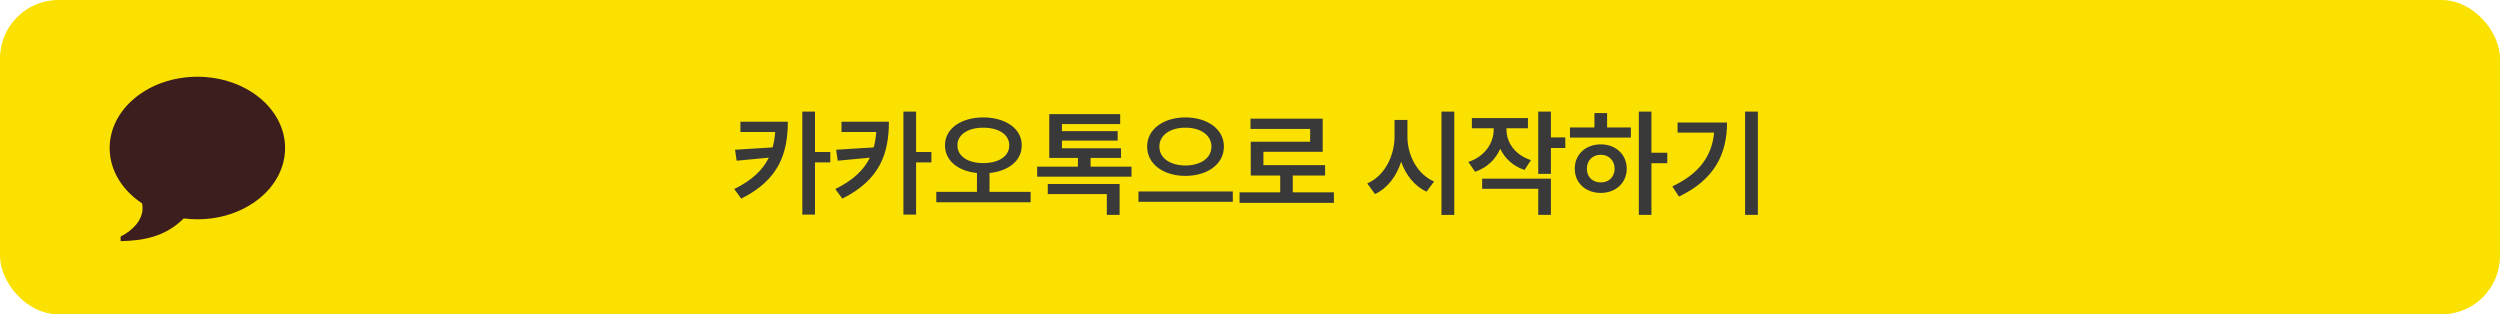 <svg width="342" height="43" viewBox="0 0 342 43" fill="none" xmlns="http://www.w3.org/2000/svg">
<rect width="342" height="43" rx="8" fill="#FAE100"/>
<path d="M107.773 16.656H101.289V18.062H106.047C105.992 18.805 105.875 19.5 105.695 20.164L100.555 20.484L100.773 21.984L105.172 21.57C104.352 23.242 102.891 24.656 100.445 25.859L101.398 27.172C106.602 24.586 107.766 20.922 107.773 16.656ZM109.758 29.359H111.492V22.219H113.586V20.797H111.492V15.266H109.758V29.359ZM121.602 16.656H115.117V18.062H119.875C119.82 18.805 119.703 19.5 119.523 20.164L114.383 20.484L114.602 21.984L119 21.57C118.18 23.242 116.719 24.656 114.273 25.859L115.227 27.172C120.43 24.586 121.594 20.922 121.602 16.656ZM123.586 29.359H125.32V22.219H127.414V20.797H125.32V15.266H123.586V29.359ZM134.508 16.062C131.5 16.07 129.266 17.578 129.273 19.875C129.266 21.992 131.086 23.406 133.648 23.664V26.25H128.086V27.672H140.992V26.25H135.367V23.664C137.961 23.406 139.781 21.992 139.773 19.875C139.781 17.578 137.539 16.07 134.508 16.062ZM130.977 19.875C130.969 18.398 132.445 17.461 134.508 17.469C136.602 17.461 138.07 18.398 138.07 19.875C138.07 21.398 136.602 22.312 134.508 22.312C132.445 22.312 130.969 21.398 130.977 19.875ZM154.789 22.797H149.195V21.609H153.352V20.281H145.273V19.234H152.898V17.938H145.273V16.969H153.242V15.609H143.539V21.609H147.461V22.797H141.883V24.172H154.789V22.797ZM143.336 26.547H151.414V29.391H153.164V25.172H143.336V26.547ZM162.164 16.062C159.203 16.062 156.922 17.648 156.93 20.047C156.922 22.477 159.203 24.062 162.164 24.062C165.141 24.062 167.438 22.477 167.43 20.047C167.438 17.648 165.141 16.062 162.164 16.062ZM155.742 27.609H168.648V26.188H155.742V27.609ZM158.602 20.047C158.594 18.484 160.109 17.453 162.164 17.469C164.227 17.453 165.727 18.484 165.727 20.047C165.727 21.648 164.227 22.633 162.164 22.641C160.109 22.633 158.594 21.648 158.602 20.047ZM182.477 26.312H176.852V24.016H181.273V22.594H172.836V20.766H180.945V16.234H171.07V17.641H179.227V19.391H171.102V24.016H175.133V26.312H169.57V27.75H182.477V26.312ZM192.539 18.656V16.406H190.773V18.656C190.766 21.383 189.391 24.078 187.039 25.094L188.102 26.547C189.812 25.742 191.031 24.117 191.68 22.133C192.336 23.977 193.523 25.469 195.148 26.219L196.18 24.828C193.891 23.844 192.523 21.25 192.539 18.656ZM197.195 29.406H198.945V15.266H197.195V29.406ZM206.086 17.719V17.547H209.023V16.156H201.352V17.547H204.336V17.719C204.336 19.57 203.141 21.398 200.867 22.156L201.789 23.5C203.438 22.938 204.609 21.789 205.234 20.344C205.852 21.664 206.969 22.719 208.555 23.25L209.43 21.906C207.203 21.172 206.086 19.461 206.086 17.719ZM202.758 25.828H210.43V29.391H212.164V24.438H202.758V25.828ZM210.43 23.781H212.164V20.25H214.133V18.797H212.164V15.266H210.43V23.781ZM225.914 15.266H224.195V29.391H225.914V22.328H228.086V20.891H225.914V15.266ZM214.773 18.828H223.102V17.438H219.852V15.469H218.117V17.438H214.773V18.828ZM215.43 23.078C215.414 25.023 216.93 26.391 218.992 26.391C221.023 26.391 222.531 25.023 222.539 23.078C222.531 21.125 221.023 19.742 218.992 19.75C216.93 19.742 215.414 21.125 215.43 23.078ZM217.086 23.078C217.078 21.93 217.883 21.172 218.992 21.172C220.078 21.172 220.867 21.93 220.883 23.078C220.867 24.227 220.078 24.961 218.992 24.953C217.883 24.961 217.078 24.227 217.086 23.078ZM240.477 15.266H238.727V29.391H240.477V15.266ZM228.773 25.5L229.68 26.891C234.625 24.539 236.258 20.969 236.258 16.766H229.492V18.141H234.492C234.18 21.352 232.477 23.742 228.773 25.5Z" fill="#393939"/>
<path d="M27 10.5C33.627 10.5 39 14.865 39 20.25C39 25.635 33.627 30 27 30C26.364 30 25.738 29.959 25.13 29.881C22.552 32.459 19.474 32.922 16.5 32.989V32.358C18.107 31.57 19.5 30.138 19.5 28.5C19.5 28.272 19.482 28.047 19.449 27.828C16.735 26.04 15 23.31 15 20.25C15 14.865 20.373 10.5 27 10.5Z" fill="#3C1E1E"/>
</svg>
